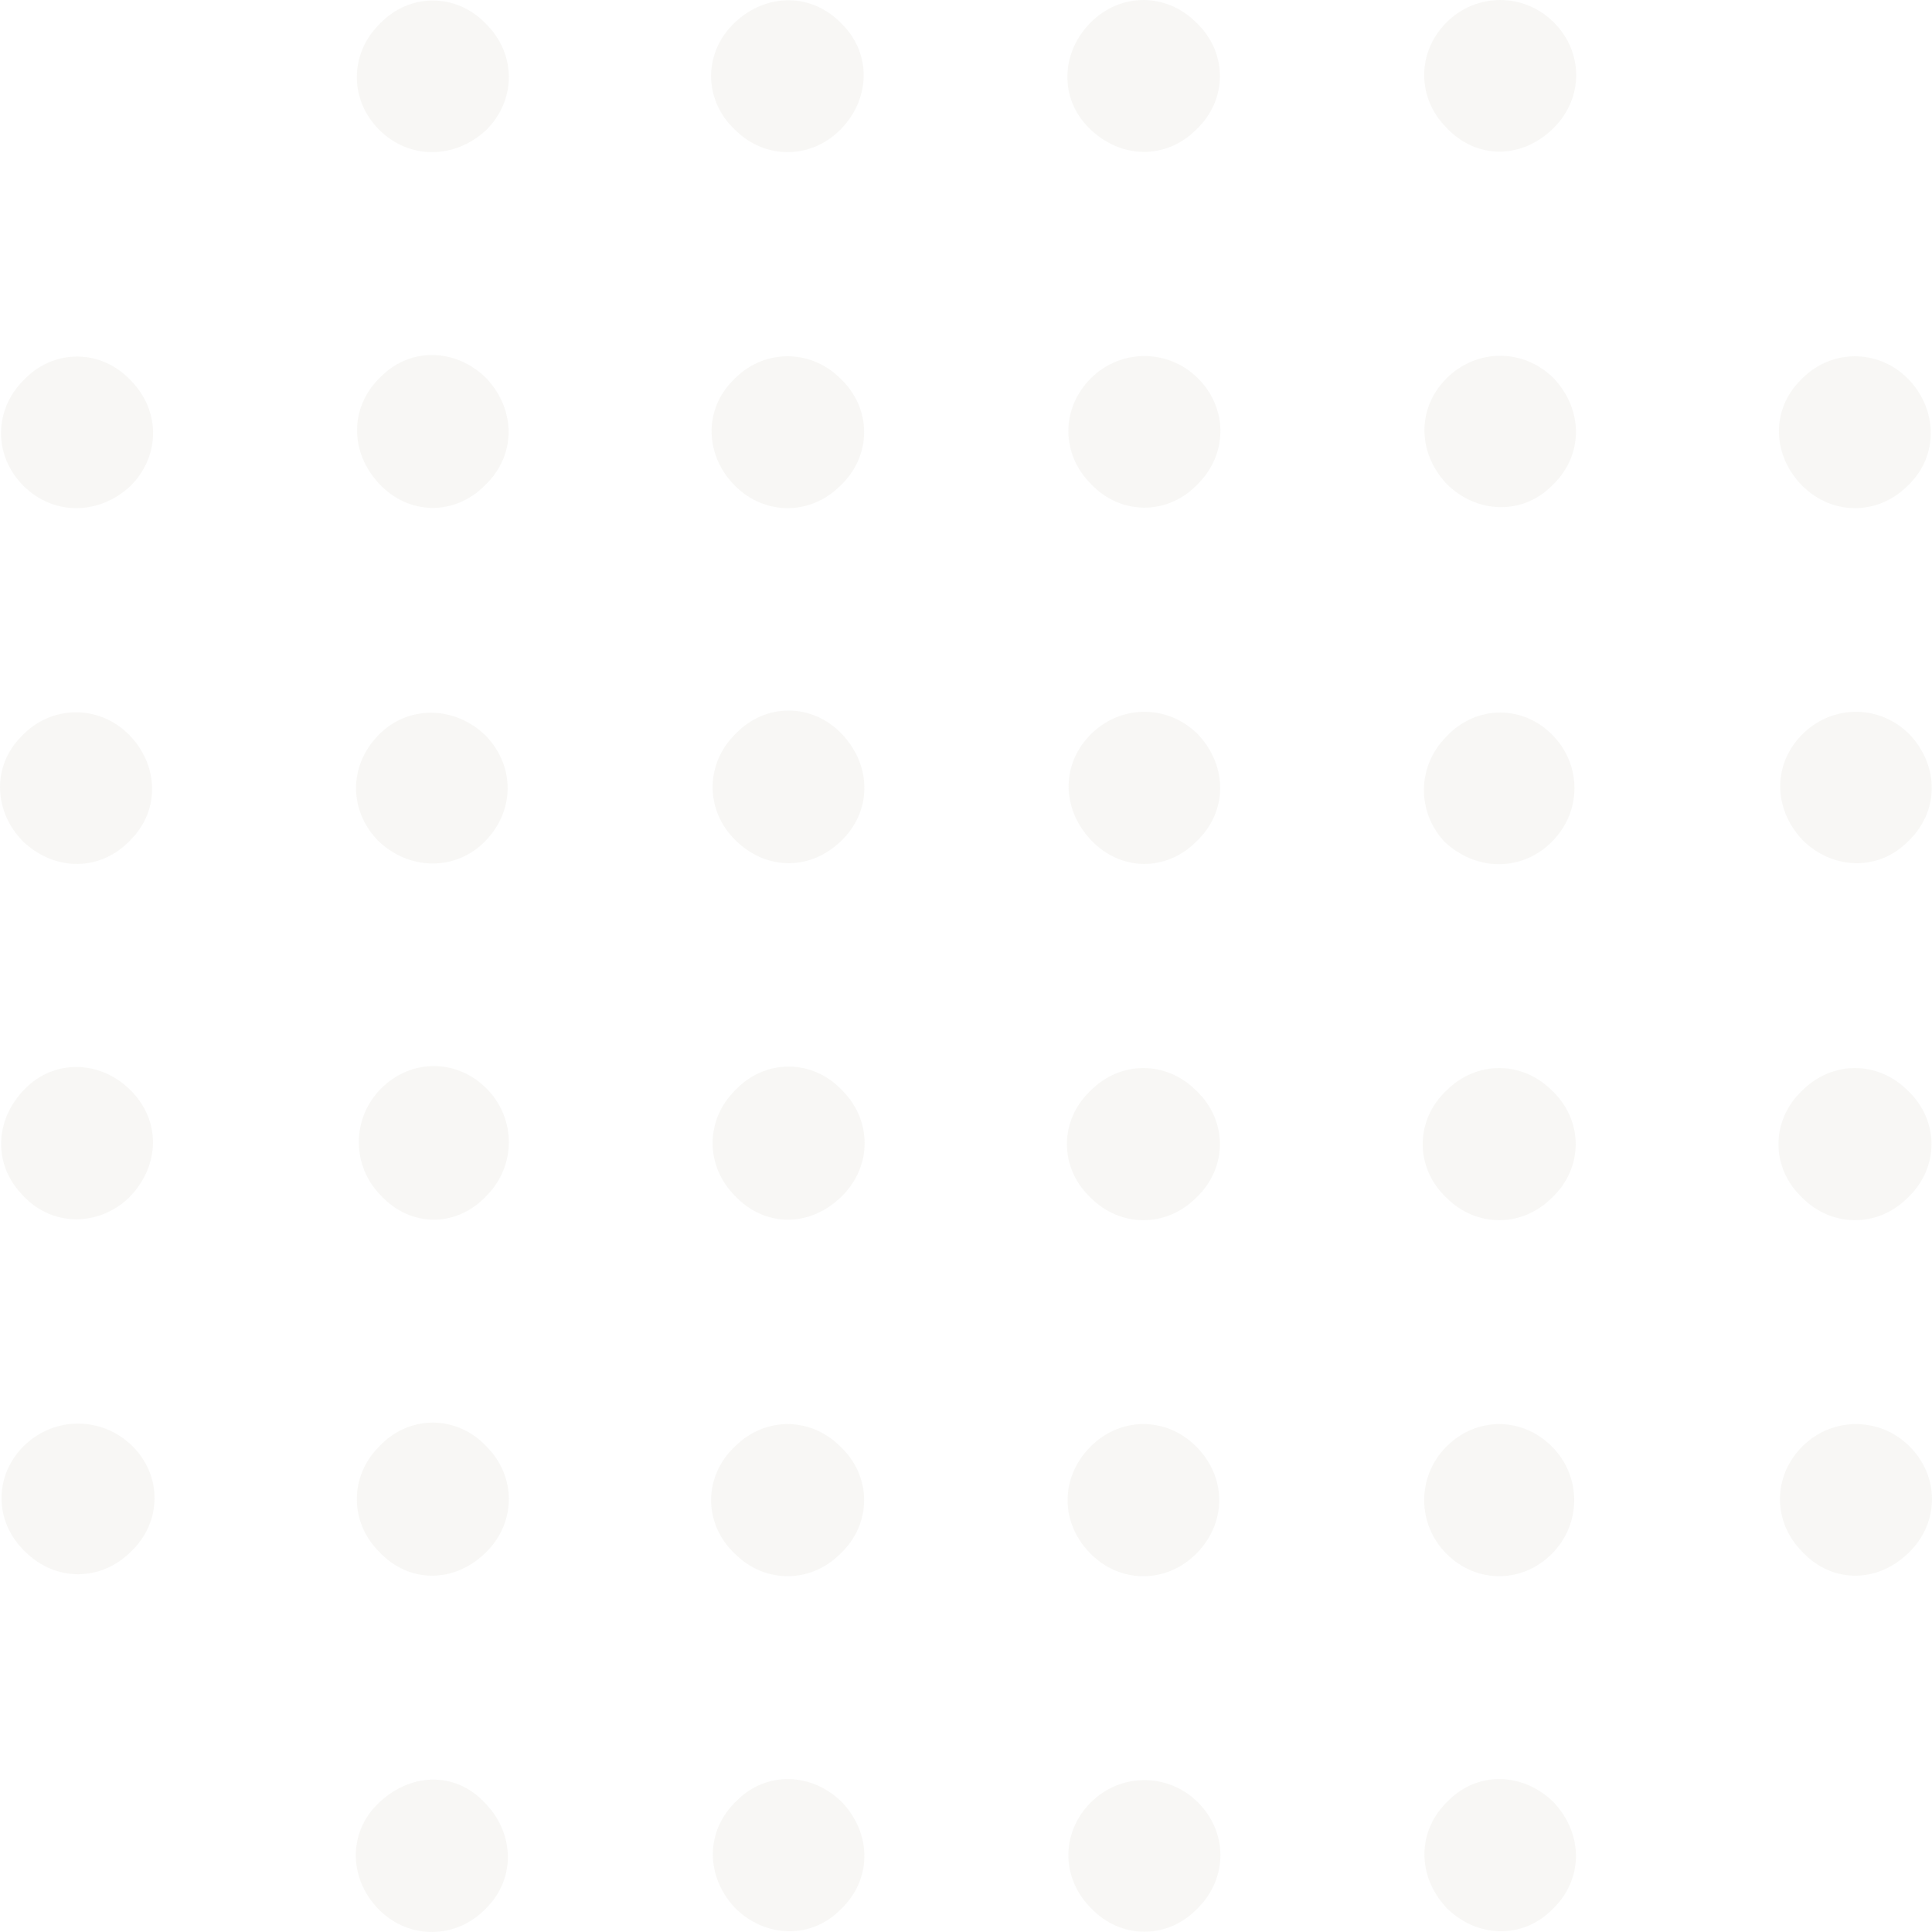 <svg width="429" height="429" viewBox="0 0 429 429" version="1.1" xmlns="http://www.w3.org/2000/svg" xmlns:xlink="http://www.w3.org/1999/xlink">
<title>Group</title>
<desc>Created using Figma</desc>
<g id="Canvas" transform="translate(221 -442)">
<g id="Group" opacity="0.25">
<g id="Vector">
<use xlink:href="#path0_fill" transform="translate(-220.752 678.918)" fill="#E3E1D9"/>
</g>
<g id="Vector">
<use xlink:href="#path1_fill" transform="translate(-141.949 600.26)" fill="#E3E1D9"/>
</g>
<g id="Vector">
<use xlink:href="#path2_fill" transform="translate(-62.996 521.108)" fill="#E3E1D9"/>
</g>
<g id="Vector">
<use xlink:href="#path3_fill" transform="translate(16.006 442)" fill="#E3E1D9"/>
</g>
<g id="Vector">
<use xlink:href="#path4_fill" transform="translate(-220.663 758.104)" fill="#E3E1D9"/>
</g>
<g id="Vector">
<use xlink:href="#path5_fill" transform="translate(-141.33 678.719)" fill="#E3E1D9"/>
</g>
<g id="Vector">
<use xlink:href="#path6_fill" transform="translate(-62.77 599.776)" fill="#E3E1D9"/>
</g>
<g id="Vector">
<use xlink:href="#path7_fill" transform="translate(16.232 521.054)" fill="#E3E1D9"/>
</g>
<g id="Vector">
<use xlink:href="#path8_fill" transform="translate(95.234 442)" fill="#E3E1D9"/>
</g>
<g id="Vector">
<use xlink:href="#path9_fill" transform="translate(-141.772 757.883)" fill="#E3E1D9"/>
</g>
<g id="Vector">
<use xlink:href="#path10_fill" transform="translate(-62.77 678.83)" fill="#E3E1D9"/>
</g>
<g id="Vector">
<use xlink:href="#path11_fill" transform="translate(16.286 600.051)" fill="#E3E1D9"/>
</g>
<g id="Vector">
<use xlink:href="#path12_fill" transform="translate(95.288 520.997)" fill="#E3E1D9"/>
</g>
<g id="Vector">
<use xlink:href="#path13_fill" transform="translate(-220.774 521.164)" fill="#E3E1D9"/>
</g>
<g id="Vector">
<use xlink:href="#path14_fill" transform="translate(-141.772 442.111)" fill="#E3E1D9"/>
</g>
<g id="Vector">
<use xlink:href="#path15_fill" transform="translate(-221 600.161)" fill="#E3E1D9"/>
</g>
<g id="Vector">
<use xlink:href="#path16_fill" transform="translate(-141.718 520.827)" fill="#E3E1D9"/>
</g>
<g id="Vector">
<use xlink:href="#path17_fill" transform="translate(-63.101 442.054)" fill="#E3E1D9"/>
</g>
<g id="Vector">
<use xlink:href="#path18_fill" transform="translate(16.232 837.268)" fill="#E3E1D9"/>
</g>
<g id="Vector">
<use xlink:href="#path19_fill" transform="translate(95.234 758.214)" fill="#E3E1D9"/>
</g>
<g id="Vector">
<use xlink:href="#path20_fill" transform="translate(173.906 679.161)" fill="#E3E1D9"/>
</g>
<g id="Vector">
<use xlink:href="#path21_fill" transform="translate(95.288 837.042)" fill="#E3E1D9"/>
</g>
<g id="Vector">
<use xlink:href="#path22_fill" transform="translate(174.237 758.214)" fill="#E3E1D9"/>
</g>
<g id="Vector">
<use xlink:href="#path23_fill" transform="translate(-141.998 837.153)" fill="#E3E1D9"/>
</g>
<g id="Vector">
<use xlink:href="#path24_fill" transform="translate(-63.101 758.214)" fill="#E3E1D9"/>
</g>
<g id="Vector">
<use xlink:href="#path25_fill" transform="translate(15.901 679.161)" fill="#E3E1D9"/>
</g>
<g id="Vector">
<use xlink:href="#path26_fill" transform="translate(95.178 600.218)" fill="#E3E1D9"/>
</g>
<g id="Vector">
<use xlink:href="#path27_fill" transform="translate(174.01 521.108)" fill="#E3E1D9"/>
</g>
<g id="Vector">
<use xlink:href="#path28_fill" transform="translate(-62.716 837.042)" fill="#E3E1D9"/>
</g>
<g id="Vector">
<use xlink:href="#path29_fill" transform="translate(16.055 758.209)" fill="#E3E1D9"/>
</g>
<g id="Vector">
<use xlink:href="#path30_fill" transform="translate(94.903 679.161)" fill="#E3E1D9"/>
</g>
<g id="Vector">
<use xlink:href="#path31_fill" transform="translate(174.29 600.051)" fill="#E3E1D9"/>
</g>
</g>
</g>
<defs>
<path id="path0_fill" d="M 27.894 29.502C 34.955 22.877 35.838 12.719 29.218 5.653C 22.597 -1.413 12.446 -1.855 5.826 4.328C -1.236 10.953 -2.118 21.11 4.502 28.177C 10.681 35.243 20.832 35.684 27.894 29.502Z"/>
<path id="path1_fill" d="M 28.093 29.106C 35.155 22.481 35.596 12.324 28.976 5.257C 22.355 -1.367 12.204 -1.809 5.584 4.374C -1.478 10.999 -1.919 21.156 4.701 28.223C 11.322 34.847 21.473 35.289 28.093 29.106Z"/>
<path id="path2_fill" d="M 28.583 28.763C 35.645 22.139 35.645 11.539 28.583 4.915C 21.963 -1.71 11.37 -1.71 4.75 5.356C -1.87 11.981 -1.429 22.139 5.191 28.763C 11.812 35.388 21.963 35.388 28.583 28.763Z"/>
<path id="path3_fill" d="M 28.583 28.817C 35.645 22.192 35.645 11.593 28.583 4.968C 21.963 -1.656 11.812 -1.656 5.191 4.968C -1.429 11.593 -1.87 21.751 4.75 28.375C 11.812 35.442 21.963 35.442 28.583 28.817Z"/>
<path id="path4_fill" d="M 5.296 4.637C -1.765 11.262 -1.765 21.861 5.296 28.486C 11.916 35.111 22.068 35.111 28.688 28.486C 35.75 21.861 35.75 11.262 28.688 4.637C 22.068 -1.546 11.916 -1.546 5.296 4.637Z"/>
<path id="path5_fill" d="M 28.357 28.817C 34.977 22.192 34.977 11.593 28.357 4.968C 21.737 -1.656 11.585 -1.656 4.965 4.968C -1.655 11.593 -1.655 22.192 4.965 28.817C 11.585 35.883 21.737 35.883 28.357 28.817Z"/>
<path id="path6_fill" d="M 28.357 29.148C 35.419 22.524 35.419 12.366 28.798 5.3C 22.178 -1.767 11.585 -1.767 4.965 5.3C -1.655 11.924 -1.655 22.082 4.965 28.707C 11.585 35.331 21.295 35.773 28.357 29.148Z"/>
<path id="path7_fill" d="M 28.798 28.375C 35.419 21.751 35.419 11.593 28.798 4.969C 22.178 -1.656 11.585 -1.656 4.965 4.969C -1.655 11.593 -1.655 21.751 4.965 28.375C 11.585 35.442 22.178 35.442 28.798 28.375Z"/>
<path id="path8_fill" d="M 28.798 28.375C 35.419 21.751 35.419 11.593 28.798 4.968C 22.178 -1.656 11.585 -1.656 4.965 4.968C -1.655 11.593 -1.655 21.751 4.965 28.375C 11.585 35.442 21.736 35.442 28.798 28.375Z"/>
<path id="path9_fill" d="M 28.798 28.707C 35.419 22.082 35.419 11.924 28.798 5.3C 22.178 -1.767 11.586 -1.767 4.965 5.3C -1.655 11.924 -1.655 22.082 4.965 28.707C 11.586 35.773 21.737 35.773 28.798 28.707Z"/>
<path id="path10_fill" d="M 28.798 28.707C 35.419 22.082 35.419 11.924 28.798 5.3C 22.178 -1.767 11.585 -1.767 4.965 5.3C -1.655 11.924 -1.655 22.082 4.965 28.707C 11.585 35.773 21.737 35.773 28.798 28.707Z"/>
<path id="path11_fill" d="M 28.303 28.874C 35.365 22.249 35.365 12.091 28.744 5.025C 22.124 -1.599 11.973 -1.6 5.353 4.583C -1.709 11.208 -1.709 21.366 4.911 28.432C 11.532 35.498 21.683 35.498 28.303 28.874Z"/>
<path id="path12_fill" d="M 5.353 4.583C -1.709 11.208 -1.709 21.366 4.911 28.432C 11.532 35.057 21.683 35.498 28.303 28.874C 35.365 22.249 35.365 12.091 28.744 5.025C 22.124 -1.599 11.973 -1.599 5.353 4.583Z"/>
<path id="path13_fill" d="M 28.798 28.707C 35.419 22.082 35.419 11.924 28.798 5.3C 22.178 -1.767 11.585 -1.767 4.965 5.3C -1.655 11.924 -1.655 22.082 4.965 28.707C 11.585 35.331 21.737 35.331 28.798 28.707Z"/>
<path id="path14_fill" d="M 28.798 28.707C 35.419 22.082 35.419 11.924 28.798 5.3C 22.178 -1.767 11.586 -1.767 4.965 5.3C -1.655 11.924 -1.655 22.082 4.965 28.707C 11.586 35.331 21.737 35.331 28.798 28.707Z"/>
<path id="path15_fill" d="M 29.024 28.322C 35.645 21.697 35.203 11.539 28.583 4.915C 21.963 -1.71 11.37 -1.71 4.75 5.356C -1.87 11.981 -1.429 22.139 5.191 28.763C 12.253 35.388 22.404 35.388 29.024 28.322Z"/>
<path id="path16_fill" d="M 28.303 29.043C 35.365 22.419 35.365 12.261 28.744 5.195C 22.124 -1.43 11.973 -1.871 5.353 4.753C -1.709 11.378 -1.709 21.535 4.911 28.602C 11.532 35.668 21.683 35.668 28.303 29.043Z"/>
<path id="path17_fill" d="M 28.688 28.763C 35.308 22.139 35.749 11.981 29.129 5.356C 22.509 -1.71 12.358 -1.71 5.296 4.915C -1.765 11.539 -1.765 22.139 5.296 28.763C 11.916 35.388 22.068 35.388 28.688 28.763Z"/>
<path id="path18_fill" d="M 4.965 4.968C -1.655 11.593 -1.655 21.751 4.965 28.375C 11.585 35.442 22.178 35.442 28.798 28.375C 35.419 21.751 35.419 11.593 28.798 4.968C 22.178 -1.656 11.585 -1.656 4.965 4.968Z"/>
<path id="path19_fill" d="M 28.357 28.817C 34.977 22.192 34.977 11.593 28.357 4.968C 21.737 -1.656 11.585 -1.656 4.965 4.968C -1.655 11.593 -1.655 22.192 4.965 28.817C 11.585 35.442 21.737 35.442 28.357 28.817Z"/>
<path id="path20_fill" d="M 28.688 28.817C 35.75 22.192 35.75 11.593 28.688 4.968C 22.068 -1.656 11.916 -1.656 5.296 4.968C -1.765 11.593 -1.765 22.192 5.296 28.817C 11.916 35.442 22.068 35.442 28.688 28.817Z"/>
<path id="path21_fill" d="M 28.303 29.043C 35.365 22.419 35.365 12.261 28.744 5.195C 22.124 -1.43 11.973 -1.871 5.353 4.753C -1.709 11.378 -1.709 21.535 4.911 28.602C 11.532 35.226 21.683 35.668 28.303 29.043Z"/>
<path id="path22_fill" d="M 28.798 28.375C 35.419 21.751 35.419 11.593 28.798 4.968C 22.178 -1.656 11.585 -1.656 4.965 4.968C -1.655 11.593 -1.655 21.751 4.965 28.375C 11.585 35.442 21.737 35.442 28.798 28.375Z"/>
<path id="path23_fill" d="M 4.75 5.526C -1.87 12.15 -1.429 22.308 5.191 28.933C 11.812 35.557 22.404 35.557 29.024 28.491C 35.645 21.866 35.203 11.709 28.583 5.084C 21.963 -1.982 11.812 -1.541 4.75 5.526Z"/>
<path id="path24_fill" d="M 28.688 28.817C 35.749 22.192 35.749 11.593 28.688 4.968C 22.068 -1.656 11.916 -1.656 5.296 4.968C -1.765 11.593 -1.765 22.192 5.296 28.817C 11.916 35.442 22.068 35.442 28.688 28.817Z"/>
<path id="path25_fill" d="M 28.688 28.817C 35.749 22.192 35.749 11.593 28.688 4.968C 22.068 -1.656 11.916 -1.656 5.296 4.968C -1.765 11.593 -1.765 22.192 5.296 28.817C 11.916 35.442 22.068 35.442 28.688 28.817Z"/>
<path id="path26_fill" d="M 28.413 28.707C 35.034 22.082 35.034 11.924 28.855 5.3C 22.235 -1.767 11.642 -1.767 5.022 5.3C -1.599 11.924 -1.599 22.082 4.58 28.707C 11.642 35.331 21.793 35.331 28.413 28.707Z"/>
<path id="path27_fill" d="M 28.583 28.763C 35.645 22.139 35.203 11.539 28.583 4.915C 21.963 -1.71 11.37 -1.71 4.75 5.356C -1.87 11.981 -1.429 22.139 5.191 28.763C 11.812 35.388 21.963 35.388 28.583 28.763Z"/>
<path id="path28_fill" d="M 28.303 29.043C 35.365 22.419 35.365 12.261 28.744 5.195C 22.124 -1.43 11.973 -1.871 5.353 4.753C -1.709 11.378 -1.709 21.535 4.911 28.602C 11.532 35.226 21.683 35.668 28.303 29.043Z"/>
<path id="path29_fill" d="M 4.701 28.381C 11.322 35.447 21.473 35.447 28.093 29.264C 35.155 22.64 35.596 12.482 28.976 5.416C 22.355 -1.651 12.204 -1.651 5.584 4.532C -1.478 11.157 -1.919 21.315 4.701 28.381Z"/>
<path id="path30_fill" d="M 28.688 28.817C 35.75 22.192 35.75 11.593 28.688 4.968C 22.068 -1.656 11.916 -1.656 5.296 4.968C -1.765 11.593 -1.765 22.192 5.296 28.817C 11.916 35.442 22.068 35.442 28.688 28.817Z"/>
<path id="path31_fill" d="M 5.353 4.583C -1.709 11.208 -1.709 21.366 4.911 28.432C 11.532 35.057 21.683 35.498 28.303 28.874C 35.365 22.249 35.365 12.091 28.744 5.025C 22.124 -1.599 11.973 -1.6 5.353 4.583Z"/>
</defs>
</svg>
